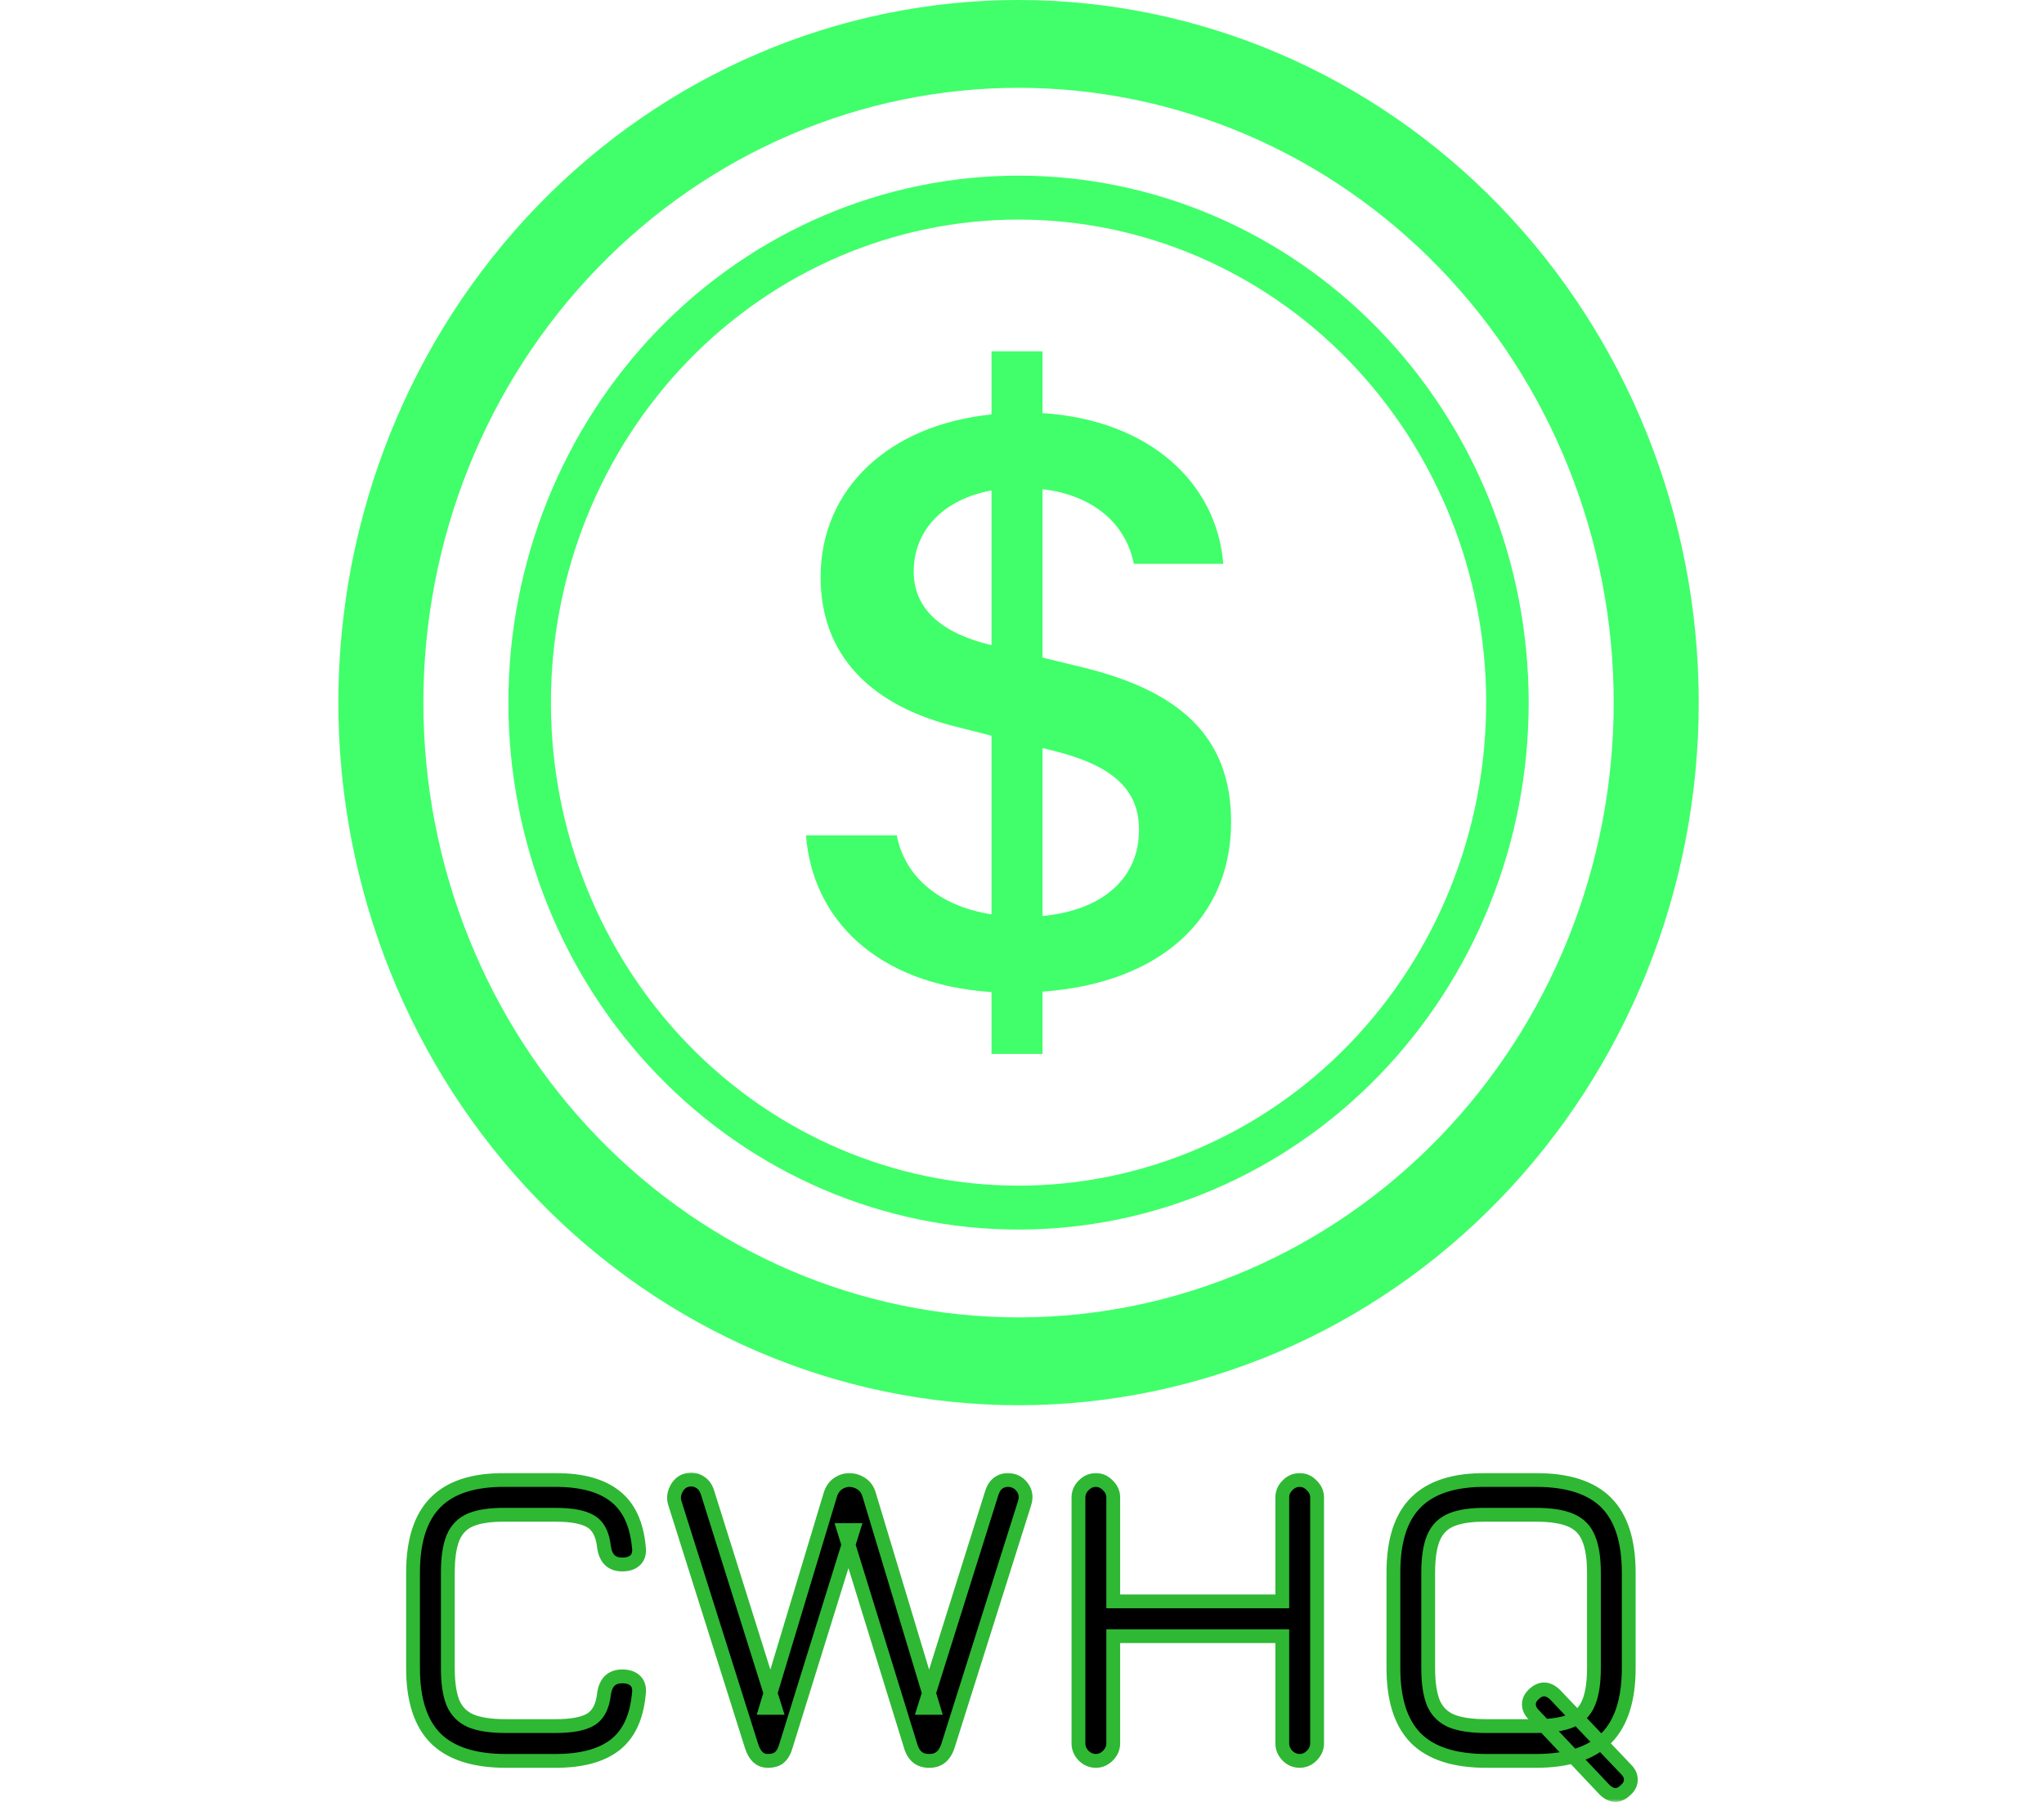 <svg width="296" height="261" viewBox="0 0 296 261" fill="none" xmlns="http://www.w3.org/2000/svg">
<path d="M116.719 120.965C117.654 133.098 126.938 142.548 143.585 143.667V152.621H150.972V143.604C168.21 142.357 178.281 132.844 178.281 119.032C178.281 106.479 170.574 100.005 156.796 96.647L150.972 95.223V70.841C158.36 71.706 163.063 75.878 164.196 81.652H177.148C176.213 69.964 166.51 60.819 150.972 59.827V50.874H143.585V60.018C128.871 61.506 118.836 70.651 118.836 83.585C118.836 95.032 126.298 102.307 138.697 105.296L143.585 106.542V132.411C136.012 131.229 131.001 126.942 129.868 120.965H116.719ZM143.523 93.417C136.259 91.674 132.319 88.126 132.319 82.784C132.319 76.806 136.567 72.33 143.585 71.02V93.404L143.523 93.417ZM152.043 108.59C160.871 110.701 164.947 114.122 164.947 120.164C164.947 127.057 159.874 131.788 150.972 132.653V108.335L152.043 108.59Z" fill="#00FF38" fill-opacity="0.75"/>
<path d="M147.5 190.776C124.642 190.776 102.72 181.396 86.556 164.7C70.393 148.004 61.312 125.359 61.312 101.747C61.312 78.135 70.393 55.49 86.556 38.794C102.72 22.098 124.642 12.718 147.5 12.718C170.358 12.718 192.28 22.098 208.444 38.794C224.607 55.49 233.688 78.135 233.688 101.747C233.688 125.359 224.607 148.004 208.444 164.7C192.28 181.396 170.358 190.776 147.5 190.776ZM147.5 203.495C173.624 203.495 198.678 192.775 217.15 173.693C235.622 154.612 246 128.732 246 101.747C246 74.762 235.622 48.882 217.15 29.801C198.678 10.72 173.624 0 147.5 0C121.376 0 96.322 10.72 77.85 29.801C59.378 48.882 49 74.762 49 101.747C49 128.732 59.378 154.612 77.85 173.693C96.322 192.775 121.376 203.495 147.5 203.495Z" fill="#00FF38" fill-opacity="0.75"/>
<path d="M147.5 171.699C129.54 171.699 112.315 164.329 99.616 151.21C86.916 138.092 79.781 120.299 79.781 101.747C79.781 83.195 86.916 65.403 99.616 52.284C112.315 39.166 129.54 31.796 147.5 31.796C165.46 31.796 182.685 39.166 195.384 52.284C208.084 65.403 215.219 83.195 215.219 101.747C215.219 120.299 208.084 138.092 195.384 151.21C182.685 164.329 165.46 171.699 147.5 171.699ZM147.5 178.058C157.201 178.058 166.808 176.084 175.771 172.249C184.734 168.414 192.878 162.793 199.738 155.707C206.597 148.621 212.039 140.208 215.752 130.95C219.464 121.692 221.375 111.768 221.375 101.747C221.375 91.726 219.464 81.803 215.752 72.544C212.039 63.286 206.597 54.874 199.738 47.788C192.878 40.702 184.734 35.081 175.771 31.246C166.808 27.411 157.201 25.437 147.5 25.437C127.907 25.437 109.117 33.477 95.263 47.788C81.408 62.099 73.625 81.508 73.625 101.747C73.625 121.986 81.408 141.396 95.263 155.707C109.117 170.018 127.907 178.058 147.5 178.058Z" fill="#00FF38" fill-opacity="0.75"/>
<mask id="path-4-outside-1_3_27" maskUnits="userSpaceOnUse" x="58" y="213" width="180" height="48" fill="black">
<rect fill="white" x="58" y="213" width="180" height="48"/>
<path d="M73.252 255C68.672 255 65.282 253.91 63.082 251.73C60.902 249.53 59.812 246.14 59.812 241.56V227.76C59.812 223.14 60.902 219.74 63.082 217.56C65.262 215.36 68.632 214.28 73.192 214.32H80.452C84.212 214.32 87.082 215.1 89.062 216.66C91.042 218.2 92.192 220.64 92.512 223.98C92.632 224.82 92.472 225.46 92.032 225.9C91.592 226.34 90.952 226.56 90.112 226.56C88.592 226.56 87.712 225.72 87.472 224.04C87.272 222.2 86.632 220.96 85.552 220.32C84.492 219.68 82.792 219.36 80.452 219.36H73.192C71.072 219.34 69.402 219.58 68.182 220.08C66.982 220.58 66.122 221.45 65.602 222.69C65.102 223.91 64.852 225.6 64.852 227.76V241.56C64.852 243.7 65.102 245.38 65.602 246.6C66.122 247.82 66.992 248.69 68.212 249.21C69.432 249.71 71.112 249.96 73.252 249.96H80.452C82.792 249.96 84.492 249.64 85.552 249C86.632 248.34 87.272 247.1 87.472 245.28C87.712 243.6 88.592 242.76 90.112 242.76C90.952 242.76 91.592 242.98 92.032 243.42C92.472 243.86 92.632 244.5 92.512 245.34C92.192 248.7 91.042 251.15 89.062 252.69C87.082 254.23 84.212 255 80.452 255H73.252ZM111.173 255C110.073 255 109.293 254.28 108.833 252.84L97.733 217.68C97.493 216.92 97.603 216.16 98.063 215.4C98.543 214.64 99.233 214.26 100.133 214.26C100.613 214.26 101.073 214.42 101.513 214.74C101.953 215.04 102.273 215.52 102.473 216.18L112.253 247.32H110.933L120.233 216.48C120.453 215.76 120.823 215.22 121.343 214.86C121.883 214.5 122.433 214.32 122.993 214.32C123.593 214.32 124.173 214.5 124.733 214.86C125.293 215.22 125.673 215.76 125.873 216.48L135.173 247.32H133.853L143.633 216.18C143.853 215.52 144.163 215.05 144.563 214.77C144.983 214.47 145.433 214.32 145.913 214.32C146.793 214.32 147.493 214.66 148.013 215.34C148.533 216.02 148.653 216.8 148.373 217.68L137.273 252.84C136.793 254.28 135.913 255 134.633 255H134.513C133.173 255 132.293 254.28 131.873 252.84L122.213 221.58H123.533L113.813 252.84C113.613 253.56 113.313 254.1 112.913 254.46C112.533 254.82 111.953 255 111.173 255ZM158.694 255C158.034 255 157.444 254.75 156.924 254.25C156.424 253.73 156.174 253.14 156.174 252.48V216.84C156.174 216.18 156.424 215.6 156.924 215.1C157.444 214.58 158.034 214.32 158.694 214.32C159.354 214.32 159.934 214.58 160.434 215.1C160.954 215.6 161.214 216.18 161.214 216.84V231.9H185.694V216.84C185.694 216.18 185.944 215.6 186.444 215.1C186.944 214.58 187.534 214.32 188.214 214.32C188.874 214.32 189.454 214.58 189.954 215.1C190.474 215.6 190.734 216.18 190.734 216.84V252.48C190.734 253.14 190.474 253.73 189.954 254.25C189.454 254.75 188.874 255 188.214 255C187.534 255 186.944 254.75 186.444 254.25C185.944 253.73 185.694 253.14 185.694 252.48V236.94H161.214V252.48C161.214 253.14 160.954 253.73 160.434 254.25C159.934 254.75 159.354 255 158.694 255ZM235.564 256.32C235.984 256.76 236.184 257.24 236.164 257.76C236.164 258.3 235.904 258.8 235.384 259.26C234.404 260.18 233.404 260.16 232.384 259.2L222.064 248.28C221.624 247.82 221.404 247.33 221.404 246.81C221.404 246.27 221.644 245.78 222.124 245.34C223.124 244.4 224.144 244.42 225.184 245.4L235.564 256.32ZM215.224 255C210.644 255 207.254 253.91 205.054 251.73C202.874 249.53 201.784 246.14 201.784 241.56V227.7C201.784 223.08 202.884 219.69 205.084 217.53C207.284 215.35 210.664 214.28 215.224 214.32H222.424C227.024 214.32 230.414 215.41 232.594 217.59C234.774 219.77 235.864 223.16 235.864 227.76V241.56C235.864 246.14 234.774 249.53 232.594 251.73C230.414 253.91 227.024 255 222.424 255H215.224ZM215.224 249.96H222.424C224.564 249.96 226.244 249.71 227.464 249.21C228.684 248.69 229.544 247.82 230.044 246.6C230.564 245.38 230.824 243.7 230.824 241.56V227.76C230.824 225.64 230.564 223.97 230.044 222.75C229.544 221.53 228.684 220.66 227.464 220.14C226.244 219.62 224.564 219.36 222.424 219.36H215.224C213.104 219.34 211.434 219.58 210.214 220.08C208.994 220.58 208.124 221.44 207.604 222.66C207.084 223.88 206.824 225.56 206.824 227.7V241.56C206.824 243.7 207.074 245.38 207.574 246.6C208.094 247.82 208.964 248.69 210.184 249.21C211.404 249.71 213.084 249.96 215.224 249.96Z"/>
</mask>
<path d="M73.252 255C68.672 255 65.282 253.91 63.082 251.73C60.902 249.53 59.812 246.14 59.812 241.56V227.76C59.812 223.14 60.902 219.74 63.082 217.56C65.262 215.36 68.632 214.28 73.192 214.32H80.452C84.212 214.32 87.082 215.1 89.062 216.66C91.042 218.2 92.192 220.64 92.512 223.98C92.632 224.82 92.472 225.46 92.032 225.9C91.592 226.34 90.952 226.56 90.112 226.56C88.592 226.56 87.712 225.72 87.472 224.04C87.272 222.2 86.632 220.96 85.552 220.32C84.492 219.68 82.792 219.36 80.452 219.36H73.192C71.072 219.34 69.402 219.58 68.182 220.08C66.982 220.58 66.122 221.45 65.602 222.69C65.102 223.91 64.852 225.6 64.852 227.76V241.56C64.852 243.7 65.102 245.38 65.602 246.6C66.122 247.82 66.992 248.69 68.212 249.21C69.432 249.71 71.112 249.96 73.252 249.96H80.452C82.792 249.96 84.492 249.64 85.552 249C86.632 248.34 87.272 247.1 87.472 245.28C87.712 243.6 88.592 242.76 90.112 242.76C90.952 242.76 91.592 242.98 92.032 243.42C92.472 243.86 92.632 244.5 92.512 245.34C92.192 248.7 91.042 251.15 89.062 252.69C87.082 254.23 84.212 255 80.452 255H73.252ZM111.173 255C110.073 255 109.293 254.28 108.833 252.84L97.733 217.68C97.493 216.92 97.603 216.16 98.063 215.4C98.543 214.64 99.233 214.26 100.133 214.26C100.613 214.26 101.073 214.42 101.513 214.74C101.953 215.04 102.273 215.52 102.473 216.18L112.253 247.32H110.933L120.233 216.48C120.453 215.76 120.823 215.22 121.343 214.86C121.883 214.5 122.433 214.32 122.993 214.32C123.593 214.32 124.173 214.5 124.733 214.86C125.293 215.22 125.673 215.76 125.873 216.48L135.173 247.32H133.853L143.633 216.18C143.853 215.52 144.163 215.05 144.563 214.77C144.983 214.47 145.433 214.32 145.913 214.32C146.793 214.32 147.493 214.66 148.013 215.34C148.533 216.02 148.653 216.8 148.373 217.68L137.273 252.84C136.793 254.28 135.913 255 134.633 255H134.513C133.173 255 132.293 254.28 131.873 252.84L122.213 221.58H123.533L113.813 252.84C113.613 253.56 113.313 254.1 112.913 254.46C112.533 254.82 111.953 255 111.173 255ZM158.694 255C158.034 255 157.444 254.75 156.924 254.25C156.424 253.73 156.174 253.14 156.174 252.48V216.84C156.174 216.18 156.424 215.6 156.924 215.1C157.444 214.58 158.034 214.32 158.694 214.32C159.354 214.32 159.934 214.58 160.434 215.1C160.954 215.6 161.214 216.18 161.214 216.84V231.9H185.694V216.84C185.694 216.18 185.944 215.6 186.444 215.1C186.944 214.58 187.534 214.32 188.214 214.32C188.874 214.32 189.454 214.58 189.954 215.1C190.474 215.6 190.734 216.18 190.734 216.84V252.48C190.734 253.14 190.474 253.73 189.954 254.25C189.454 254.75 188.874 255 188.214 255C187.534 255 186.944 254.75 186.444 254.25C185.944 253.73 185.694 253.14 185.694 252.48V236.94H161.214V252.48C161.214 253.14 160.954 253.73 160.434 254.25C159.934 254.75 159.354 255 158.694 255ZM235.564 256.32C235.984 256.76 236.184 257.24 236.164 257.76C236.164 258.3 235.904 258.8 235.384 259.26C234.404 260.18 233.404 260.16 232.384 259.2L222.064 248.28C221.624 247.82 221.404 247.33 221.404 246.81C221.404 246.27 221.644 245.78 222.124 245.34C223.124 244.4 224.144 244.42 225.184 245.4L235.564 256.32ZM215.224 255C210.644 255 207.254 253.91 205.054 251.73C202.874 249.53 201.784 246.14 201.784 241.56V227.7C201.784 223.08 202.884 219.69 205.084 217.53C207.284 215.35 210.664 214.28 215.224 214.32H222.424C227.024 214.32 230.414 215.41 232.594 217.59C234.774 219.77 235.864 223.16 235.864 227.76V241.56C235.864 246.14 234.774 249.53 232.594 251.73C230.414 253.91 227.024 255 222.424 255H215.224ZM215.224 249.96H222.424C224.564 249.96 226.244 249.71 227.464 249.21C228.684 248.69 229.544 247.82 230.044 246.6C230.564 245.38 230.824 243.7 230.824 241.56V227.76C230.824 225.64 230.564 223.97 230.044 222.75C229.544 221.53 228.684 220.66 227.464 220.14C226.244 219.62 224.564 219.36 222.424 219.36H215.224C213.104 219.34 211.434 219.58 210.214 220.08C208.994 220.58 208.124 221.44 207.604 222.66C207.084 223.88 206.824 225.56 206.824 227.7V241.56C206.824 243.7 207.074 245.38 207.574 246.6C208.094 247.82 208.964 248.69 210.184 249.21C211.404 249.71 213.084 249.96 215.224 249.96Z" fill="black"/>
<path d="M63.082 251.73L62.371 252.434L62.378 252.44L63.082 251.73ZM63.082 217.56L63.789 218.267L63.792 218.264L63.082 217.56ZM73.192 214.32L73.183 215.32H73.192V214.32ZM89.062 216.66L88.443 217.446L88.448 217.449L89.062 216.66ZM92.512 223.98L91.516 224.075L91.519 224.098L91.522 224.121L92.512 223.98ZM92.032 225.9L92.739 226.607L92.739 226.607L92.032 225.9ZM87.472 224.04L86.478 224.148L86.479 224.165L86.482 224.181L87.472 224.04ZM85.552 220.32L85.035 221.176L85.042 221.18L85.552 220.32ZM73.192 219.36L73.182 220.36H73.192V219.36ZM68.182 220.08L67.802 219.155L67.797 219.157L68.182 220.08ZM65.602 222.69L64.68 222.303L64.676 222.311L65.602 222.69ZM65.602 246.6L64.676 246.979L64.682 246.992L65.602 246.6ZM68.212 249.21L67.82 250.13L67.832 250.135L68.212 249.21ZM85.552 249L86.069 249.856L86.073 249.853L85.552 249ZM87.472 245.28L86.482 245.139L86.48 245.155L86.478 245.171L87.472 245.28ZM92.032 243.42L92.739 242.713L92.739 242.713L92.032 243.42ZM92.512 245.34L91.522 245.199L91.518 245.222L91.516 245.245L92.512 245.34ZM89.062 252.69L89.676 253.479L89.676 253.479L89.062 252.69ZM73.252 254C68.81 254 65.725 252.941 63.786 251.02L62.378 252.44C64.838 254.879 68.533 256 73.252 256V254ZM63.792 251.026C61.87 249.087 60.812 246.002 60.812 241.56H58.812C58.812 246.278 59.933 249.973 62.371 252.434L63.792 251.026ZM60.812 241.56V227.76H58.812V241.56H60.812ZM60.812 227.76C60.812 223.275 61.872 220.184 63.789 218.267L62.375 216.853C59.931 219.296 58.812 223.005 58.812 227.76H60.812ZM63.792 218.264C65.708 216.33 68.765 215.281 73.183 215.32L73.201 213.32C68.498 213.279 64.815 214.39 62.371 216.856L63.792 218.264ZM73.192 215.32H80.452V213.32H73.192V215.32ZM80.452 215.32C84.093 215.32 86.707 216.078 88.443 217.445L89.681 215.875C87.456 214.122 84.331 213.32 80.452 213.32V215.32ZM88.448 217.449C90.144 218.769 91.213 220.913 91.516 224.075L93.507 223.885C93.17 220.367 91.939 217.631 89.676 215.871L88.448 217.449ZM91.522 224.121C91.615 224.772 91.467 225.05 91.325 225.193L92.739 226.607C93.476 225.87 93.649 224.868 93.502 223.839L91.522 224.121ZM91.325 225.193C91.13 225.387 90.782 225.56 90.112 225.56V227.56C91.121 227.56 92.053 227.293 92.739 226.607L91.325 225.193ZM90.112 225.56C89.542 225.56 89.213 225.407 89.002 225.207C88.778 224.993 88.562 224.603 88.462 223.899L86.482 224.181C86.621 225.157 86.966 226.027 87.621 226.653C88.291 227.293 89.162 227.56 90.112 227.56V225.56ZM88.466 223.932C88.249 221.934 87.523 220.326 86.061 219.46L85.042 221.18C85.74 221.594 86.295 222.466 86.478 224.148L88.466 223.932ZM86.069 219.464C84.767 218.678 82.838 218.36 80.452 218.36V220.36C82.746 220.36 84.216 220.682 85.035 221.176L86.069 219.464ZM80.452 218.36H73.192V220.36H80.452V218.36ZM73.201 218.36C71.019 218.339 69.198 218.583 67.802 219.155L68.561 221.005C69.605 220.577 71.124 220.341 73.182 220.36L73.201 218.36ZM67.797 219.157C66.345 219.762 65.297 220.83 64.68 222.303L66.524 223.077C66.946 222.07 67.618 221.398 68.566 221.003L67.797 219.157ZM64.676 222.311C64.106 223.704 63.852 225.542 63.852 227.76H65.852C65.852 225.658 66.098 224.116 66.527 223.069L64.676 222.311ZM63.852 227.76V241.56H65.852V227.76H63.852ZM63.852 241.56C63.852 243.759 64.106 245.587 64.676 246.979L66.527 246.221C66.098 245.173 65.852 243.641 65.852 241.56H63.852ZM64.682 246.992C65.303 248.45 66.362 249.509 67.82 250.13L68.604 248.29C67.621 247.871 66.94 247.19 66.522 246.208L64.682 246.992ZM67.832 250.135C69.225 250.706 71.053 250.96 73.252 250.96V248.96C71.171 248.96 69.639 248.714 68.591 248.285L67.832 250.135ZM73.252 250.96H80.452V248.96H73.252V250.96ZM80.452 250.96C82.838 250.96 84.767 250.642 86.069 249.856L85.035 248.144C84.216 248.638 82.746 248.96 80.452 248.96V250.96ZM86.073 249.853C87.52 248.969 88.248 247.373 88.466 245.389L86.478 245.171C86.296 246.827 85.743 247.711 85.03 248.147L86.073 249.853ZM88.462 245.421C88.562 244.717 88.778 244.327 89.002 244.113C89.213 243.913 89.542 243.76 90.112 243.76V241.76C89.162 241.76 88.291 242.027 87.621 242.667C86.966 243.293 86.621 244.163 86.482 245.139L88.462 245.421ZM90.112 243.76C90.782 243.76 91.13 243.933 91.325 244.127L92.739 242.713C92.053 242.027 91.121 241.76 90.112 241.76V243.76ZM91.325 244.127C91.467 244.27 91.615 244.548 91.522 245.199L93.502 245.481C93.649 244.452 93.476 243.45 92.739 242.713L91.325 244.127ZM91.516 245.245C91.213 248.429 90.143 250.582 88.448 251.901L89.676 253.479C91.94 251.718 93.171 248.971 93.507 245.435L91.516 245.245ZM88.448 251.901C86.712 253.251 84.095 254 80.452 254V256C84.328 256 87.452 255.209 89.676 253.479L88.448 251.901ZM80.452 254H73.252V256H80.452V254ZM108.833 252.84L107.88 253.141L107.881 253.144L108.833 252.84ZM97.733 217.68L98.687 217.379L98.687 217.379L97.733 217.68ZM98.063 215.4L97.218 214.866L97.213 214.874L97.208 214.882L98.063 215.4ZM101.513 214.74L100.925 215.549L100.937 215.558L100.95 215.566L101.513 214.74ZM102.473 216.18L101.516 216.47L101.519 216.48L102.473 216.18ZM112.253 247.32V248.32H113.615L113.207 247.02L112.253 247.32ZM110.933 247.32L109.976 247.031L109.587 248.32H110.933V247.32ZM120.233 216.48L119.277 216.188L119.276 216.191L120.233 216.48ZM121.343 214.86L120.788 214.028L120.781 214.033L120.774 214.038L121.343 214.86ZM125.873 216.48L124.91 216.748L124.913 216.758L124.916 216.769L125.873 216.48ZM135.173 247.32V248.32H136.519L136.131 247.031L135.173 247.32ZM133.853 247.32L132.899 247.02L132.491 248.32H133.853V247.32ZM143.633 216.18L142.684 215.864L142.682 215.872L142.679 215.88L143.633 216.18ZM144.563 214.77L145.137 215.589L145.144 215.584L144.563 214.77ZM148.013 215.34L147.219 215.947L147.219 215.947L148.013 215.34ZM148.373 217.68L147.42 217.377L147.42 217.379L148.373 217.68ZM137.273 252.84L138.222 253.156L138.224 253.149L138.227 253.141L137.273 252.84ZM131.873 252.84L132.833 252.56L132.831 252.552L132.829 252.545L131.873 252.84ZM122.213 221.58V220.58H120.857L121.258 221.875L122.213 221.58ZM123.533 221.58L124.488 221.877L124.891 220.58H123.533V221.58ZM113.813 252.84L112.858 252.543L112.854 252.558L112.85 252.572L113.813 252.84ZM112.913 254.46L112.244 253.717L112.235 253.725L112.225 253.734L112.913 254.46ZM111.173 254C110.864 254 110.639 253.908 110.441 253.725C110.221 253.522 109.984 253.157 109.786 252.536L107.881 253.144C108.142 253.963 108.525 254.678 109.085 255.195C109.667 255.732 110.382 256 111.173 256V254ZM109.787 252.539L98.687 217.379L96.779 217.981L107.88 253.141L109.787 252.539ZM98.687 217.379C98.544 216.927 98.588 216.463 98.919 215.918L97.208 214.882C96.618 215.857 96.442 216.913 96.779 217.981L98.687 217.379ZM98.909 215.934C99.205 215.465 99.576 215.26 100.133 215.26V213.26C98.891 213.26 97.881 213.815 97.218 214.866L98.909 215.934ZM100.133 215.26C100.374 215.26 100.632 215.336 100.925 215.549L102.101 213.931C101.514 213.504 100.852 213.26 100.133 213.26V215.26ZM100.95 215.566C101.152 215.704 101.363 215.963 101.516 216.47L103.43 215.89C103.184 215.077 102.755 214.376 102.076 213.914L100.95 215.566ZM101.519 216.48L111.299 247.62L113.207 247.02L103.427 215.88L101.519 216.48ZM112.253 246.32H110.933V248.32H112.253V246.32ZM111.891 247.609L121.191 216.769L119.276 216.191L109.976 247.031L111.891 247.609ZM121.189 216.772C121.357 216.225 121.611 215.891 121.912 215.682L120.774 214.038C120.035 214.549 119.55 215.295 119.277 216.188L121.189 216.772ZM121.898 215.692C122.3 215.424 122.66 215.32 122.993 215.32V213.32C122.206 213.32 121.466 213.576 120.788 214.028L121.898 215.692ZM122.993 215.32C123.381 215.32 123.775 215.433 124.192 215.701L125.274 214.019C124.571 213.567 123.806 213.32 122.993 213.32V215.32ZM124.192 215.701C124.52 215.912 124.767 216.233 124.91 216.748L126.837 216.212C126.58 215.287 126.066 214.528 125.274 214.019L124.192 215.701ZM124.916 216.769L134.216 247.609L136.131 247.031L126.831 216.191L124.916 216.769ZM135.173 246.32H133.853V248.32H135.173V246.32ZM134.807 247.62L144.587 216.48L142.679 215.88L132.899 247.02L134.807 247.62ZM144.582 216.496C144.762 215.956 144.973 215.704 145.137 215.589L143.99 213.951C143.353 214.396 142.944 215.084 142.684 215.864L144.582 216.496ZM145.144 215.584C145.408 215.395 145.658 215.32 145.913 215.32V213.32C145.209 213.32 144.558 213.545 143.982 213.956L145.144 215.584ZM145.913 215.32C146.492 215.32 146.894 215.523 147.219 215.947L148.807 214.733C148.092 213.797 147.094 213.32 145.913 213.32V215.32ZM147.219 215.947C147.523 216.345 147.61 216.779 147.42 217.377L149.326 217.983C149.696 216.821 149.544 215.695 148.807 214.733L147.219 215.947ZM147.42 217.379L136.32 252.539L138.227 253.141L149.327 217.981L147.42 217.379ZM136.324 252.524C136.125 253.123 135.872 253.48 135.62 253.686C135.381 253.881 135.073 254 134.633 254V256C135.473 256 136.245 255.759 136.886 255.234C137.514 254.72 137.942 253.997 138.222 253.156L136.324 252.524ZM134.633 254H134.513V256H134.633V254ZM134.513 254C134.031 254 133.712 253.875 133.481 253.686C133.241 253.489 133.004 253.147 132.833 252.56L130.913 253.12C131.162 253.973 131.576 254.711 132.215 255.234C132.864 255.765 133.655 256 134.513 256V254ZM132.829 252.545L123.169 221.285L121.258 221.875L130.918 253.135L132.829 252.545ZM122.213 222.58H123.533V220.58H122.213V222.58ZM122.578 221.283L112.858 252.543L114.768 253.137L124.488 221.877L122.578 221.283ZM112.85 252.572C112.682 253.178 112.458 253.524 112.244 253.717L113.582 255.203C114.168 254.676 114.545 253.942 114.777 253.108L112.85 252.572ZM112.225 253.734C112.105 253.848 111.821 254 111.173 254V256C112.086 256 112.962 255.792 113.601 255.186L112.225 253.734ZM156.924 254.25L156.203 254.943L156.216 254.957L156.23 254.971L156.924 254.25ZM156.924 215.1L157.631 215.807L157.631 215.807L156.924 215.1ZM160.434 215.1L159.713 215.793L159.726 215.807L159.74 215.821L160.434 215.1ZM161.214 231.9H160.214V232.9H161.214V231.9ZM185.694 231.9V232.9H186.694V231.9H185.694ZM186.444 215.1L187.151 215.807L187.158 215.8L187.164 215.793L186.444 215.1ZM189.954 215.1L189.233 215.793L189.246 215.807L189.26 215.821L189.954 215.1ZM189.954 254.25L190.661 254.957L190.661 254.957L189.954 254.25ZM186.444 254.25L185.723 254.943L185.73 254.95L185.736 254.957L186.444 254.25ZM185.694 236.94H186.694V235.94H185.694V236.94ZM161.214 236.94V235.94H160.214V236.94H161.214ZM160.434 254.25L161.141 254.957L161.141 254.957L160.434 254.25ZM158.694 254C158.317 254 157.969 253.868 157.617 253.529L156.23 254.971C156.918 255.632 157.75 256 158.694 256V254ZM157.644 253.557C157.305 253.204 157.174 252.856 157.174 252.48H155.174C155.174 253.424 155.542 254.256 156.203 254.943L157.644 253.557ZM157.174 252.48V216.84H155.174V252.48H157.174ZM157.174 216.84C157.174 216.465 157.303 216.134 157.631 215.807L156.216 214.393C155.544 215.066 155.174 215.895 155.174 216.84H157.174ZM157.631 215.807C157.987 215.451 158.33 215.32 158.694 215.32V213.32C157.737 213.32 156.901 213.709 156.216 214.393L157.631 215.807ZM158.694 215.32C159.055 215.32 159.382 215.449 159.713 215.793L161.154 214.407C160.485 213.711 159.652 213.32 158.694 213.32V215.32ZM159.74 215.821C160.085 216.152 160.214 216.479 160.214 216.84H162.214C162.214 215.881 161.823 215.048 161.127 214.379L159.74 215.821ZM160.214 216.84V231.9H162.214V216.84H160.214ZM161.214 232.9H185.694V230.9H161.214V232.9ZM186.694 231.9V216.84H184.694V231.9H186.694ZM186.694 216.84C186.694 216.465 186.823 216.134 187.151 215.807L185.736 214.393C185.064 215.066 184.694 215.895 184.694 216.84H186.694ZM187.164 215.793C187.489 215.456 187.824 215.32 188.214 215.32V213.32C187.244 213.32 186.398 213.704 185.723 214.407L187.164 215.793ZM188.214 215.32C188.575 215.32 188.902 215.449 189.233 215.793L190.674 214.407C190.005 213.711 189.172 213.32 188.214 213.32V215.32ZM189.26 215.821C189.605 216.152 189.734 216.479 189.734 216.84H191.734C191.734 215.881 191.343 215.048 190.647 214.379L189.26 215.821ZM189.734 216.84V252.48H191.734V216.84H189.734ZM189.734 252.48C189.734 252.843 189.602 253.187 189.246 253.543L190.661 254.957C191.345 254.273 191.734 253.437 191.734 252.48H189.734ZM189.246 253.543C188.919 253.87 188.588 254 188.214 254V256C189.159 256 189.988 255.63 190.661 254.957L189.246 253.543ZM188.214 254C187.81 254 187.472 253.864 187.151 253.543L185.736 254.957C186.416 255.636 187.257 256 188.214 256V254ZM187.164 253.557C186.825 253.204 186.694 252.856 186.694 252.48H184.694C184.694 253.424 185.062 254.256 185.723 254.943L187.164 253.557ZM186.694 252.48V236.94H184.694V252.48H186.694ZM185.694 235.94H161.214V237.94H185.694V235.94ZM160.214 236.94V252.48H162.214V236.94H160.214ZM160.214 252.48C160.214 252.843 160.082 253.187 159.726 253.543L161.141 254.957C161.825 254.273 162.214 253.437 162.214 252.48H160.214ZM159.726 253.543C159.399 253.87 159.068 254 158.694 254V256C159.639 256 160.468 255.63 161.141 254.957L159.726 253.543ZM235.564 256.32L234.84 257.009L234.841 257.01L235.564 256.32ZM236.164 257.76L235.165 257.722L235.164 257.741V257.76H236.164ZM235.384 259.26L234.722 258.511L234.711 258.521L234.7 258.531L235.384 259.26ZM232.384 259.2L231.658 259.887L231.678 259.908L231.699 259.928L232.384 259.2ZM222.064 248.28L222.791 247.593L222.787 247.589L222.064 248.28ZM222.124 245.34L222.8 246.077L222.809 246.069L222.124 245.34ZM225.184 245.4L225.909 244.711L225.89 244.691L225.87 244.672L225.184 245.4ZM205.054 251.73L204.344 252.434L204.351 252.44L205.054 251.73ZM205.084 217.53L205.785 218.244L205.788 218.24L205.084 217.53ZM215.224 214.32L215.216 215.32H215.224V214.32ZM232.594 217.59L233.301 216.883L233.301 216.883L232.594 217.59ZM232.594 251.73L233.301 252.437L233.305 252.434L232.594 251.73ZM227.464 249.21L227.844 250.135L227.856 250.13L227.464 249.21ZM230.044 246.6L229.124 246.208L229.119 246.221L230.044 246.6ZM230.044 222.75L229.119 223.129L229.124 223.142L230.044 222.75ZM227.464 220.14L227.856 219.22L227.464 220.14ZM215.224 219.36L215.215 220.36H215.224V219.36ZM210.214 220.08L209.835 219.155L209.835 219.155L210.214 220.08ZM207.604 222.66L206.684 222.268L206.684 222.268L207.604 222.66ZM207.574 246.6L206.649 246.979L206.654 246.992L207.574 246.6ZM210.184 249.21L209.792 250.13L209.805 250.135L210.184 249.21ZM234.841 257.01C235.108 257.291 235.173 257.518 235.165 257.722L237.164 257.798C237.196 256.962 236.86 256.229 236.288 255.63L234.841 257.01ZM235.164 257.76C235.164 257.936 235.093 258.183 234.722 258.511L236.047 260.009C236.716 259.417 237.164 258.664 237.164 257.76H235.164ZM234.7 258.531C234.333 258.875 234.079 258.938 233.919 258.935C233.751 258.932 233.472 258.85 233.07 258.472L231.699 259.928C232.317 260.51 233.048 260.918 233.879 260.935C234.72 260.952 235.456 260.565 236.069 259.989L234.7 258.531ZM233.111 258.513L222.791 247.593L221.338 248.967L231.658 259.887L233.111 258.513ZM222.787 247.589C222.483 247.271 222.404 247.017 222.404 246.81H220.404C220.404 247.643 220.766 248.369 221.342 248.971L222.787 247.589ZM222.404 246.81C222.404 246.607 222.481 246.37 222.8 246.077L221.449 244.603C220.808 245.19 220.404 245.933 220.404 246.81H222.404ZM222.809 246.069C223.186 245.714 223.451 245.646 223.62 245.65C223.798 245.653 224.087 245.74 224.499 246.128L225.87 244.672C225.242 244.08 224.501 243.667 223.659 243.65C222.808 243.634 222.062 244.026 221.439 244.611L222.809 246.069ZM224.46 246.089L234.84 257.009L236.289 255.631L225.909 244.711L224.46 246.089ZM215.224 254C210.783 254 207.698 252.941 205.758 251.02L204.351 252.44C206.811 254.879 210.506 256 215.224 256V254ZM205.765 251.026C203.843 249.087 202.784 246.002 202.784 241.56H200.784C200.784 246.278 201.906 249.973 204.344 252.434L205.765 251.026ZM202.784 241.56V227.7H200.784V241.56H202.784ZM202.784 227.7C202.784 223.216 203.854 220.139 205.785 218.244L204.384 216.816C201.915 219.241 200.784 222.944 200.784 227.7H202.784ZM205.788 218.24C207.725 216.321 210.797 215.281 215.216 215.32L215.233 213.32C210.532 213.279 206.844 214.379 204.381 216.82L205.788 218.24ZM215.224 215.32H222.424V213.32H215.224V215.32ZM222.424 215.32C226.888 215.32 229.97 216.38 231.887 218.297L233.301 216.883C230.859 214.44 227.16 213.32 222.424 213.32V215.32ZM231.887 218.297C233.805 220.215 234.864 223.296 234.864 227.76H236.864C236.864 223.024 235.744 219.325 233.301 216.883L231.887 218.297ZM234.864 227.76V241.56H236.864V227.76H234.864ZM234.864 241.56C234.864 246.002 233.806 249.087 231.884 251.026L233.305 252.434C235.743 249.973 236.864 246.278 236.864 241.56H234.864ZM231.887 251.023C229.97 252.94 226.888 254 222.424 254V256C227.16 256 230.859 254.88 233.301 252.437L231.887 251.023ZM222.424 254H215.224V256H222.424V254ZM215.224 250.96H222.424V248.96H215.224V250.96ZM222.424 250.96C224.623 250.96 226.451 250.706 227.844 250.135L227.085 248.285C226.037 248.714 224.505 248.96 222.424 248.96V250.96ZM227.856 250.13C229.317 249.507 230.369 248.444 230.97 246.979L229.119 246.221C228.719 247.196 228.052 247.873 227.072 248.29L227.856 250.13ZM230.964 246.992C231.56 245.595 231.824 243.762 231.824 241.56H229.824C229.824 243.638 229.569 245.165 229.124 246.208L230.964 246.992ZM231.824 241.56V227.76H229.824V241.56H231.824ZM231.824 227.76C231.824 225.577 231.559 223.754 230.964 222.358L229.124 223.142C229.569 224.186 229.824 225.703 229.824 227.76H231.824ZM230.97 222.371C230.369 220.906 229.317 219.843 227.856 219.22L227.072 221.06C228.052 221.477 228.719 222.154 229.119 223.129L230.97 222.371ZM227.856 219.22C226.46 218.625 224.626 218.36 222.424 218.36V220.36C224.502 220.36 226.029 220.615 227.072 221.06L227.856 219.22ZM222.424 218.36H215.224V220.36H222.424V218.36ZM215.234 218.36C213.052 218.339 211.231 218.583 209.835 219.155L210.594 221.005C211.638 220.577 213.157 220.341 215.215 220.36L215.234 218.36ZM209.835 219.155C208.37 219.755 207.307 220.808 206.684 222.268L208.524 223.052C208.942 222.072 209.619 221.405 210.594 221.005L209.835 219.155ZM206.684 222.268C206.089 223.665 205.824 225.498 205.824 227.7H207.824C207.824 225.622 208.08 224.095 208.524 223.052L206.684 222.268ZM205.824 227.7V241.56H207.824V227.7H205.824ZM205.824 241.56C205.824 243.759 206.079 245.587 206.649 246.979L208.5 246.221C208.07 245.173 207.824 243.641 207.824 241.56H205.824ZM206.654 246.992C207.276 248.45 208.335 249.509 209.792 250.13L210.576 248.29C209.594 247.871 208.913 247.19 208.494 246.208L206.654 246.992ZM209.805 250.135C211.197 250.706 213.025 250.96 215.224 250.96V248.96C213.143 248.96 211.611 248.714 210.564 248.285L209.805 250.135Z" fill="#2FB834" mask="url(#path-4-outside-1_3_27)"/>
</svg>
